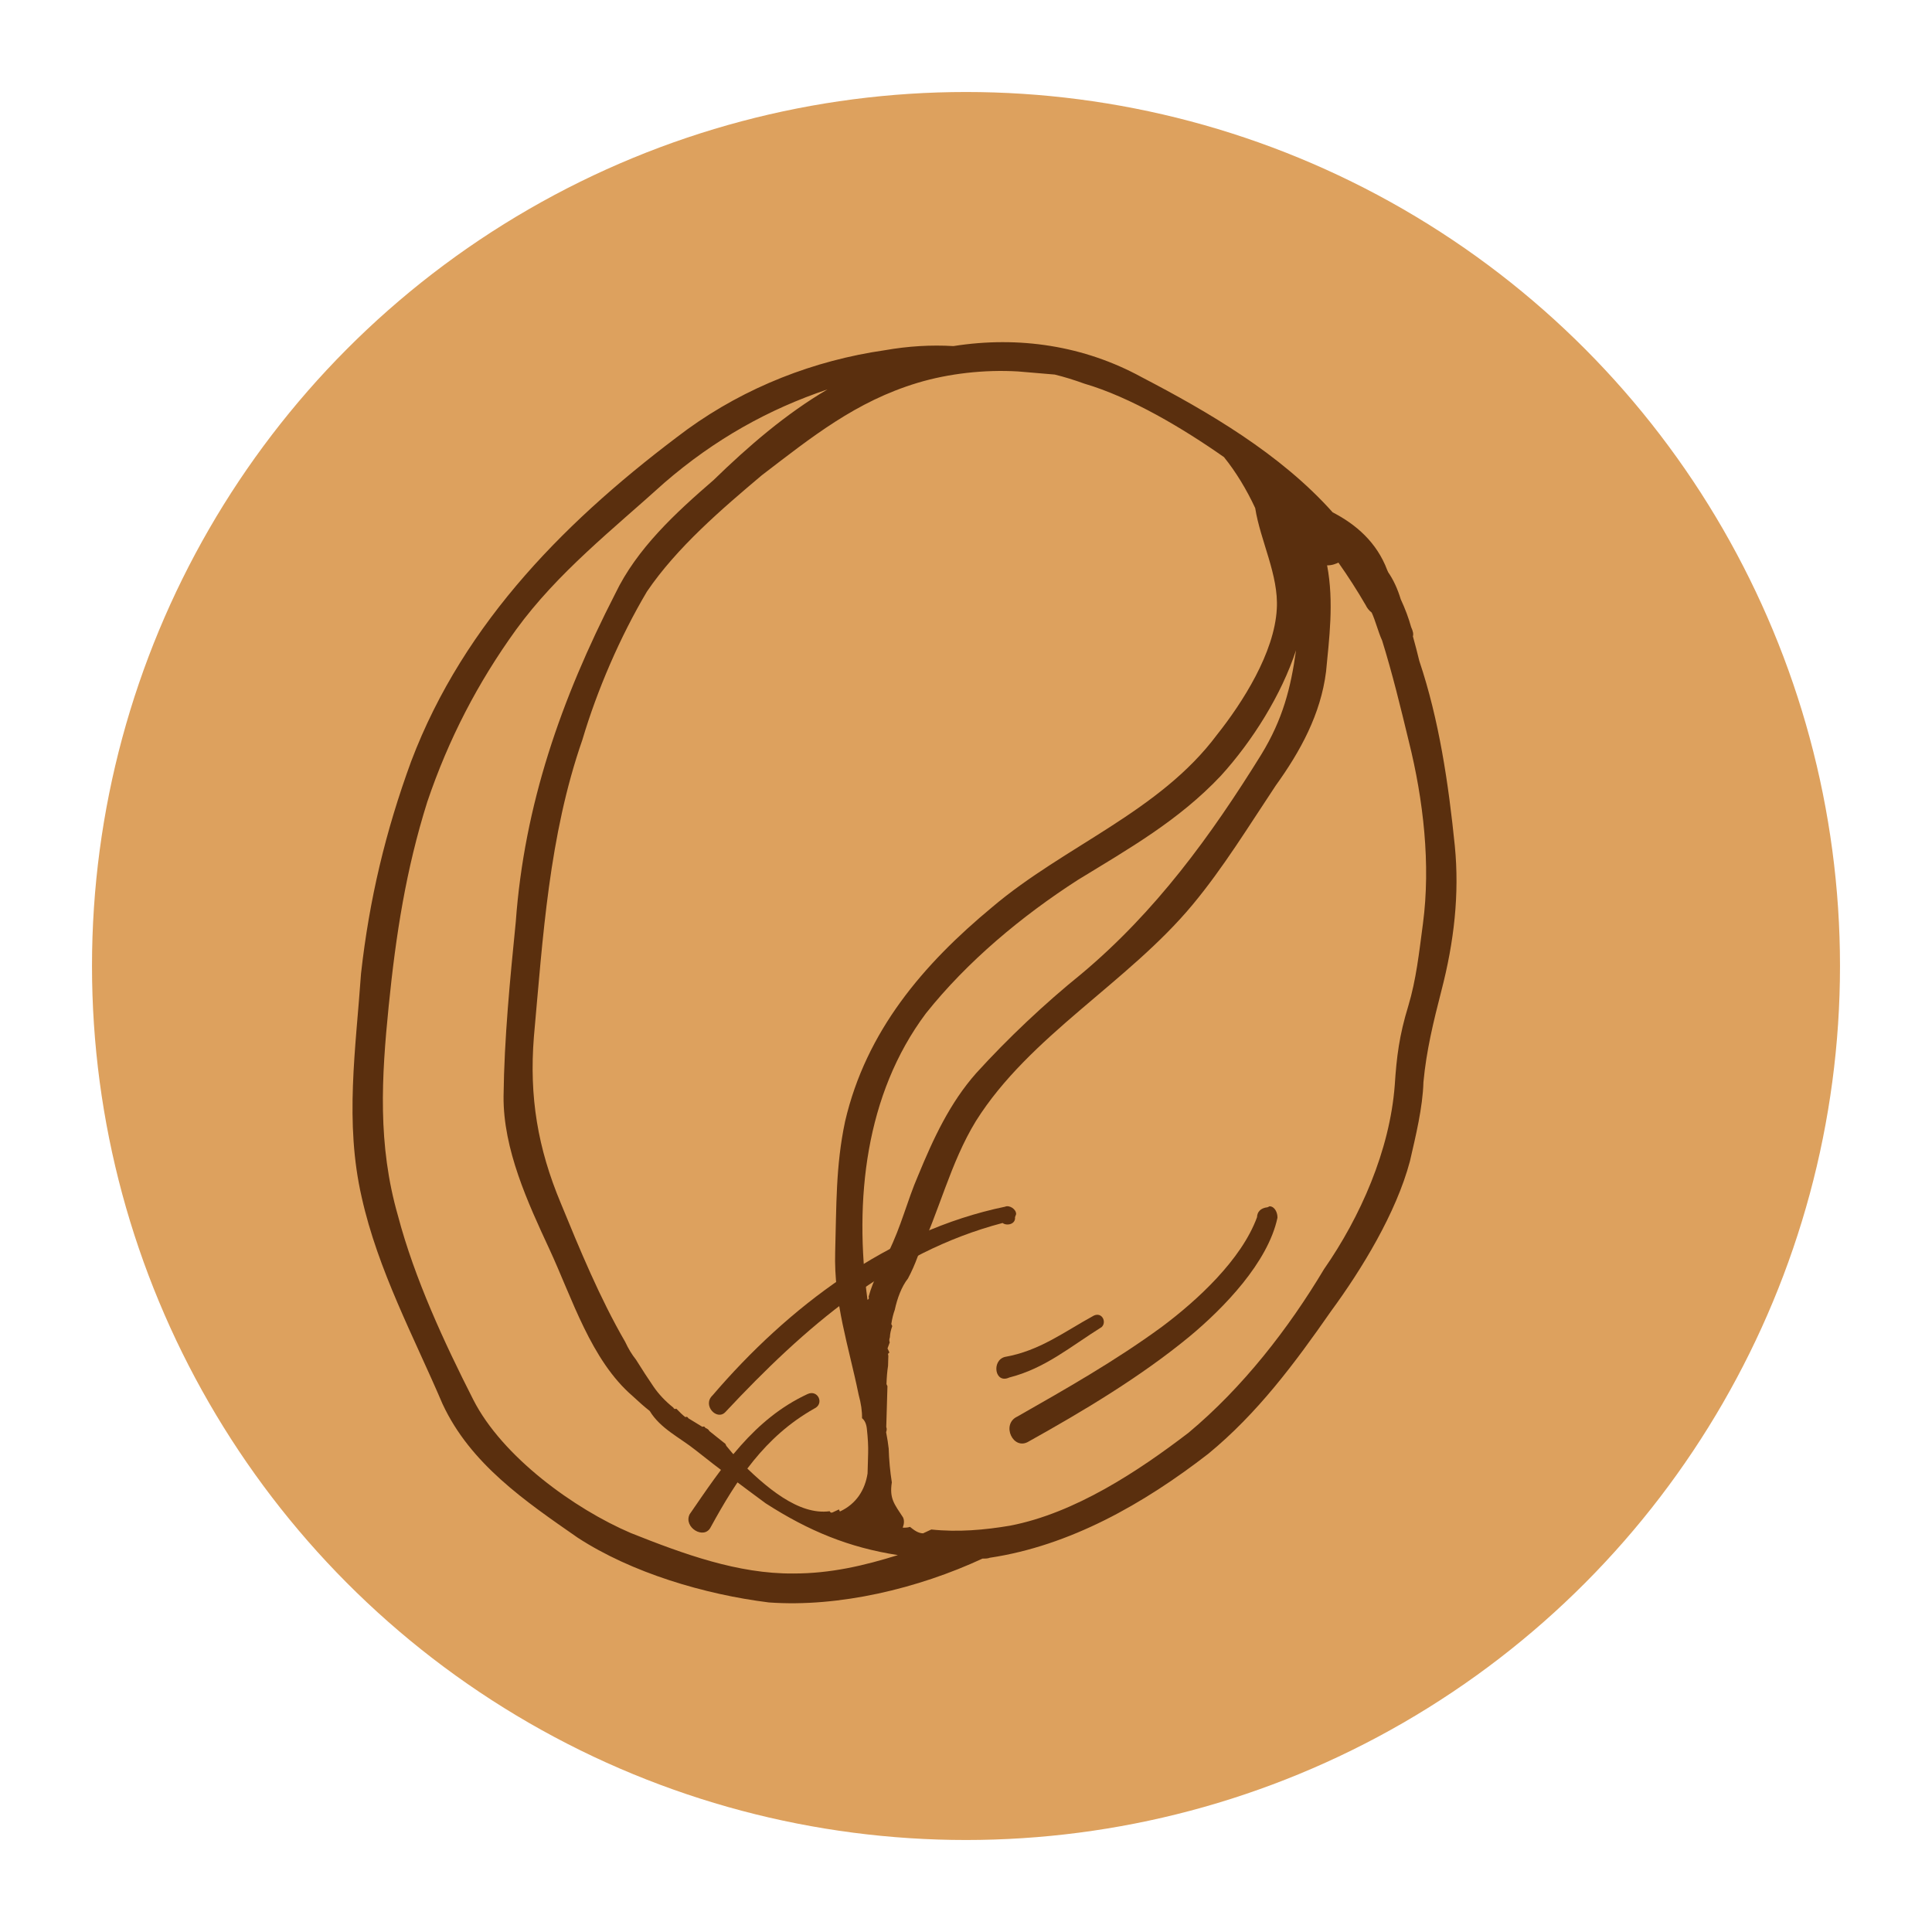 <svg xmlns="http://www.w3.org/2000/svg" width="84" height="84" viewBox="0 0 84 84" fill="none">
  <g filter="url(#filter0_d_263_284)">
    <circle cx="39" cy="42" r="38" fill="#DDA15E"/>
  </g>
  <path fill-rule="evenodd" clip-rule="evenodd" d="M43.032 67.729C42.972 67.757 42.868 67.768 42.72 67.764C39.929 69.06 36.484 69.893 33.426 69.671C30.638 69.323 27.467 68.387 25.113 66.853C22.849 65.277 20.453 63.653 19.241 61.041C17.993 58.118 16.433 55.23 15.726 52.056C14.977 48.791 15.469 45.607 15.697 42.327C16.058 39.095 16.765 36.139 17.875 33.107C20.185 27 24.758 22.468 29.888 18.664C32.429 16.828 35.394 15.67 38.472 15.227C39.484 15.049 40.477 14.989 41.453 15.047C44.309 14.597 47.139 15.034 49.631 16.395C52.519 17.9 55.664 19.724 57.944 22.277C58.951 22.795 59.861 23.577 60.315 24.789C60.315 24.789 60.328 24.819 60.356 24.879C60.584 25.211 60.765 25.602 60.9 26.05C61.095 26.47 61.246 26.874 61.353 27.262C61.437 27.442 61.462 27.576 61.43 27.664C61.538 28.052 61.631 28.41 61.71 28.738C62.569 31.295 62.977 34.061 63.253 36.779C63.459 38.872 63.221 40.953 62.671 43.069C62.32 44.436 62.018 45.671 61.889 47.044C61.857 48.154 61.554 49.389 61.3 50.492C60.702 52.74 59.21 55.184 57.869 57.01C56.293 59.274 54.675 61.448 52.536 63.207C49.719 65.391 46.512 67.208 43.032 67.729ZM60.092 27.848C59.925 27.487 59.806 26.995 59.639 26.635C59.523 26.543 59.438 26.437 59.382 26.317C59.015 25.684 58.618 25.066 58.192 24.461C58.102 24.503 57.922 24.586 57.7 24.58C58.008 26.188 57.783 27.825 57.655 29.198C57.423 31.057 56.532 32.675 55.467 34.154C54.306 35.897 53.187 37.73 51.852 39.335C49.044 42.718 44.757 45.036 42.429 48.744C41.309 50.578 40.849 52.652 39.904 54.623C39.775 54.975 39.633 55.296 39.476 55.588C39.2 55.935 39.007 56.463 38.904 56.948C38.839 57.124 38.789 57.33 38.752 57.566C38.752 57.566 38.766 57.596 38.794 57.656C38.73 57.832 38.696 57.993 38.691 58.142C38.659 58.229 38.657 58.303 38.685 58.363C38.653 58.451 38.62 58.539 38.588 58.627C38.616 58.687 38.644 58.747 38.672 58.807C38.612 58.835 38.596 58.879 38.624 58.939C38.619 59.087 38.615 59.235 38.611 59.383C38.574 59.619 38.552 59.885 38.543 60.18C38.571 60.24 38.585 60.27 38.585 60.27C38.568 60.862 38.551 61.454 38.533 62.046C38.561 62.106 38.559 62.18 38.527 62.268C38.578 62.536 38.616 62.774 38.639 62.982C38.654 63.485 38.7 63.975 38.775 64.451C38.665 65.159 38.881 65.387 39.263 65.976C39.319 66.096 39.315 66.244 39.25 66.42C39.398 66.424 39.502 66.412 39.562 66.384C39.736 66.522 39.91 66.661 40.132 66.667C40.252 66.612 40.372 66.556 40.492 66.5C41.643 66.622 42.801 66.523 43.917 66.333C46.731 65.793 49.494 63.963 51.674 62.294C54.041 60.319 56.026 57.757 57.566 55.181C59.142 52.916 60.426 50.022 60.641 47.186C60.722 45.944 60.838 45.015 61.23 43.738C61.574 42.593 61.697 41.442 61.867 40.159C62.208 37.592 61.89 34.785 61.253 32.234C60.896 30.758 60.539 29.282 60.092 27.848ZM47.136 16.677C46.696 16.517 46.27 16.386 45.859 16.285C45.327 16.24 44.795 16.195 44.264 16.15C42.8 16.063 41.241 16.24 39.896 16.645C37.208 17.455 35.297 18.999 33.117 20.668C31.386 22.128 29.428 23.803 28.128 25.72C26.961 27.685 25.96 30.01 25.32 32.168C23.866 36.346 23.606 40.735 23.213 45.077C23.004 47.692 23.383 49.924 24.38 52.307C25.21 54.33 26.081 56.443 27.181 58.34C27.32 58.64 27.476 58.897 27.647 59.109C27.93 59.561 28.185 59.954 28.413 60.286C28.64 60.618 28.927 60.923 29.274 61.199C29.302 61.259 29.346 61.276 29.406 61.248C29.55 61.4 29.68 61.522 29.796 61.614C29.855 61.586 29.899 61.602 29.927 61.663C30.131 61.787 30.335 61.911 30.538 62.036C30.598 62.008 30.642 62.024 30.67 62.084C30.758 62.116 30.816 62.162 30.844 62.222C30.96 62.314 31.075 62.407 31.191 62.499C31.307 62.591 31.423 62.683 31.538 62.775C31.538 62.775 31.552 62.805 31.58 62.865C31.752 63.078 31.909 63.26 32.053 63.412C33.304 64.692 34.735 65.889 36.073 65.705C36.101 65.766 36.145 65.782 36.205 65.754C36.265 65.726 36.355 65.684 36.475 65.628C36.503 65.688 36.517 65.718 36.517 65.718C37.237 65.384 37.61 64.773 37.72 64.065C37.724 63.917 37.728 63.77 37.733 63.621C37.737 63.474 37.741 63.326 37.745 63.178C37.754 62.882 37.735 62.526 37.688 62.11C37.664 61.902 37.594 61.752 37.479 61.66C37.487 61.364 37.438 61.022 37.331 60.634C36.903 58.534 36.247 56.649 36.312 54.43C36.37 52.433 36.331 50.699 36.743 48.757C37.656 44.83 40.139 41.926 43.143 39.437C46.285 36.775 50.415 35.295 52.911 31.948C54.017 30.558 55.413 28.378 55.513 26.471C55.6 25.008 54.799 23.518 54.574 22.09C54.198 21.28 53.731 20.511 53.217 19.875C51.432 18.623 49.162 17.269 47.136 16.677ZM37.765 56.382C37.965 55.633 38.338 55.022 38.621 54.453C39.187 53.314 39.441 52.211 39.917 51.114C40.586 49.49 41.297 47.956 42.445 46.657C43.822 45.142 45.42 43.634 47.012 42.348C50.244 39.643 52.65 36.337 54.84 32.803C55.773 31.276 56.124 29.909 56.349 28.272C55.715 30.208 54.458 32.215 53.081 33.729C51.248 35.675 49.08 36.9 46.864 38.257C44.42 39.83 42.053 41.804 40.255 44.062C37.621 47.583 37.132 52.188 37.717 56.514C37.777 56.486 37.793 56.442 37.765 56.382ZM39.038 67.613C36.916 67.285 35.16 66.567 33.285 65.358C32.285 64.618 31.284 63.879 30.242 63.049C29.548 62.495 28.715 62.116 28.249 61.347C28.017 61.163 27.772 60.949 27.512 60.704C25.692 59.141 24.882 56.452 23.878 54.291C22.959 52.31 21.872 49.969 21.894 47.66C21.924 45.129 22.174 42.604 22.425 40.079C22.796 34.982 24.394 30.409 26.749 25.813C27.694 23.842 29.383 22.292 31.023 20.874C32.531 19.407 34.172 17.989 35.979 16.931C33.422 17.79 31.075 19.098 28.887 20.989C26.652 23.012 24.243 24.896 22.439 27.376C20.773 29.682 19.503 32.132 18.579 34.859C17.65 37.809 17.212 40.639 16.9 43.739C16.588 46.839 16.414 49.766 17.302 52.856C18.022 55.587 19.318 58.378 20.578 60.858C21.839 63.338 24.971 65.605 27.428 66.654C29.712 67.564 32.085 68.432 34.484 68.413C36.127 68.417 37.604 68.06 39.038 67.613Z" fill="#5A2F0E"/>
  <path d="M30.98 60.669C30.523 61.1 31.17 61.785 31.537 61.395C34.975 57.72 38.712 54.453 43.591 53.173C43.764 53.311 44.166 53.234 44.131 52.922C44.131 52.922 44.147 52.878 44.179 52.79C44.186 52.568 43.88 52.382 43.7 52.465C38.606 53.517 34.245 56.855 30.98 60.669Z" fill="#5A2F0E"/>
  <path d="M30.901 66.397C32.027 64.342 33.236 62.467 35.404 61.242C35.854 61.033 35.562 60.402 35.111 60.611C32.77 61.698 31.423 63.747 29.985 65.837C29.702 66.406 30.618 66.966 30.901 66.397Z" fill="#5A2F0E"/>
  <path d="M54.654 52.92C53.979 54.766 52.062 56.531 50.518 57.686C48.476 59.181 46.308 60.406 44.231 61.59C43.51 61.924 44.054 63.095 44.732 62.67C47.08 61.361 49.566 59.879 51.705 58.12C53.207 56.875 55.13 54.888 55.542 52.945C55.548 52.724 55.423 52.453 55.201 52.447C55.141 52.475 55.111 52.489 55.111 52.489C54.799 52.524 54.661 52.698 54.654 52.92Z" fill="#5A2F0E"/>
  <path d="M47.557 57.2C46.248 57.917 45.203 58.731 43.685 58.998C43.103 59.158 43.251 60.184 43.881 59.892C45.447 59.493 46.541 58.547 47.898 57.699C48.127 57.483 47.917 57.033 47.557 57.2Z" fill="#5A2F0E"/>
  <defs>
    <filter id="filter0_d_263_284" x="0" y="0" width="84" height="84" filterUnits="userSpaceOnUse" color-interpolation-filters="sRGB">
      <feFlood flood-opacity="0" result="BackgroundImageFix"/>
      <feColorMatrix in="SourceAlpha" type="matrix" values="0 0 0 0 0 0 0 0 0 0 0 0 0 0 0 0 0 0 127 0" result="hardAlpha"/>
      <feOffset dx="3"/>
      <feGaussianBlur stdDeviation="2"/>
      <feComposite in2="hardAlpha" operator="out"/>
      <feColorMatrix type="matrix" values="0 0 0 0 0 0 0 0 0 0 0 0 0 0 0 0 0 0 0.25 0"/>
      <feBlend mode="normal" in2="BackgroundImageFix" result="effect1_dropShadow_263_284"/>
      <feBlend mode="normal" in="SourceGraphic" in2="effect1_dropShadow_263_284" result="shape"/>
    </filter>
  </defs>
</svg>